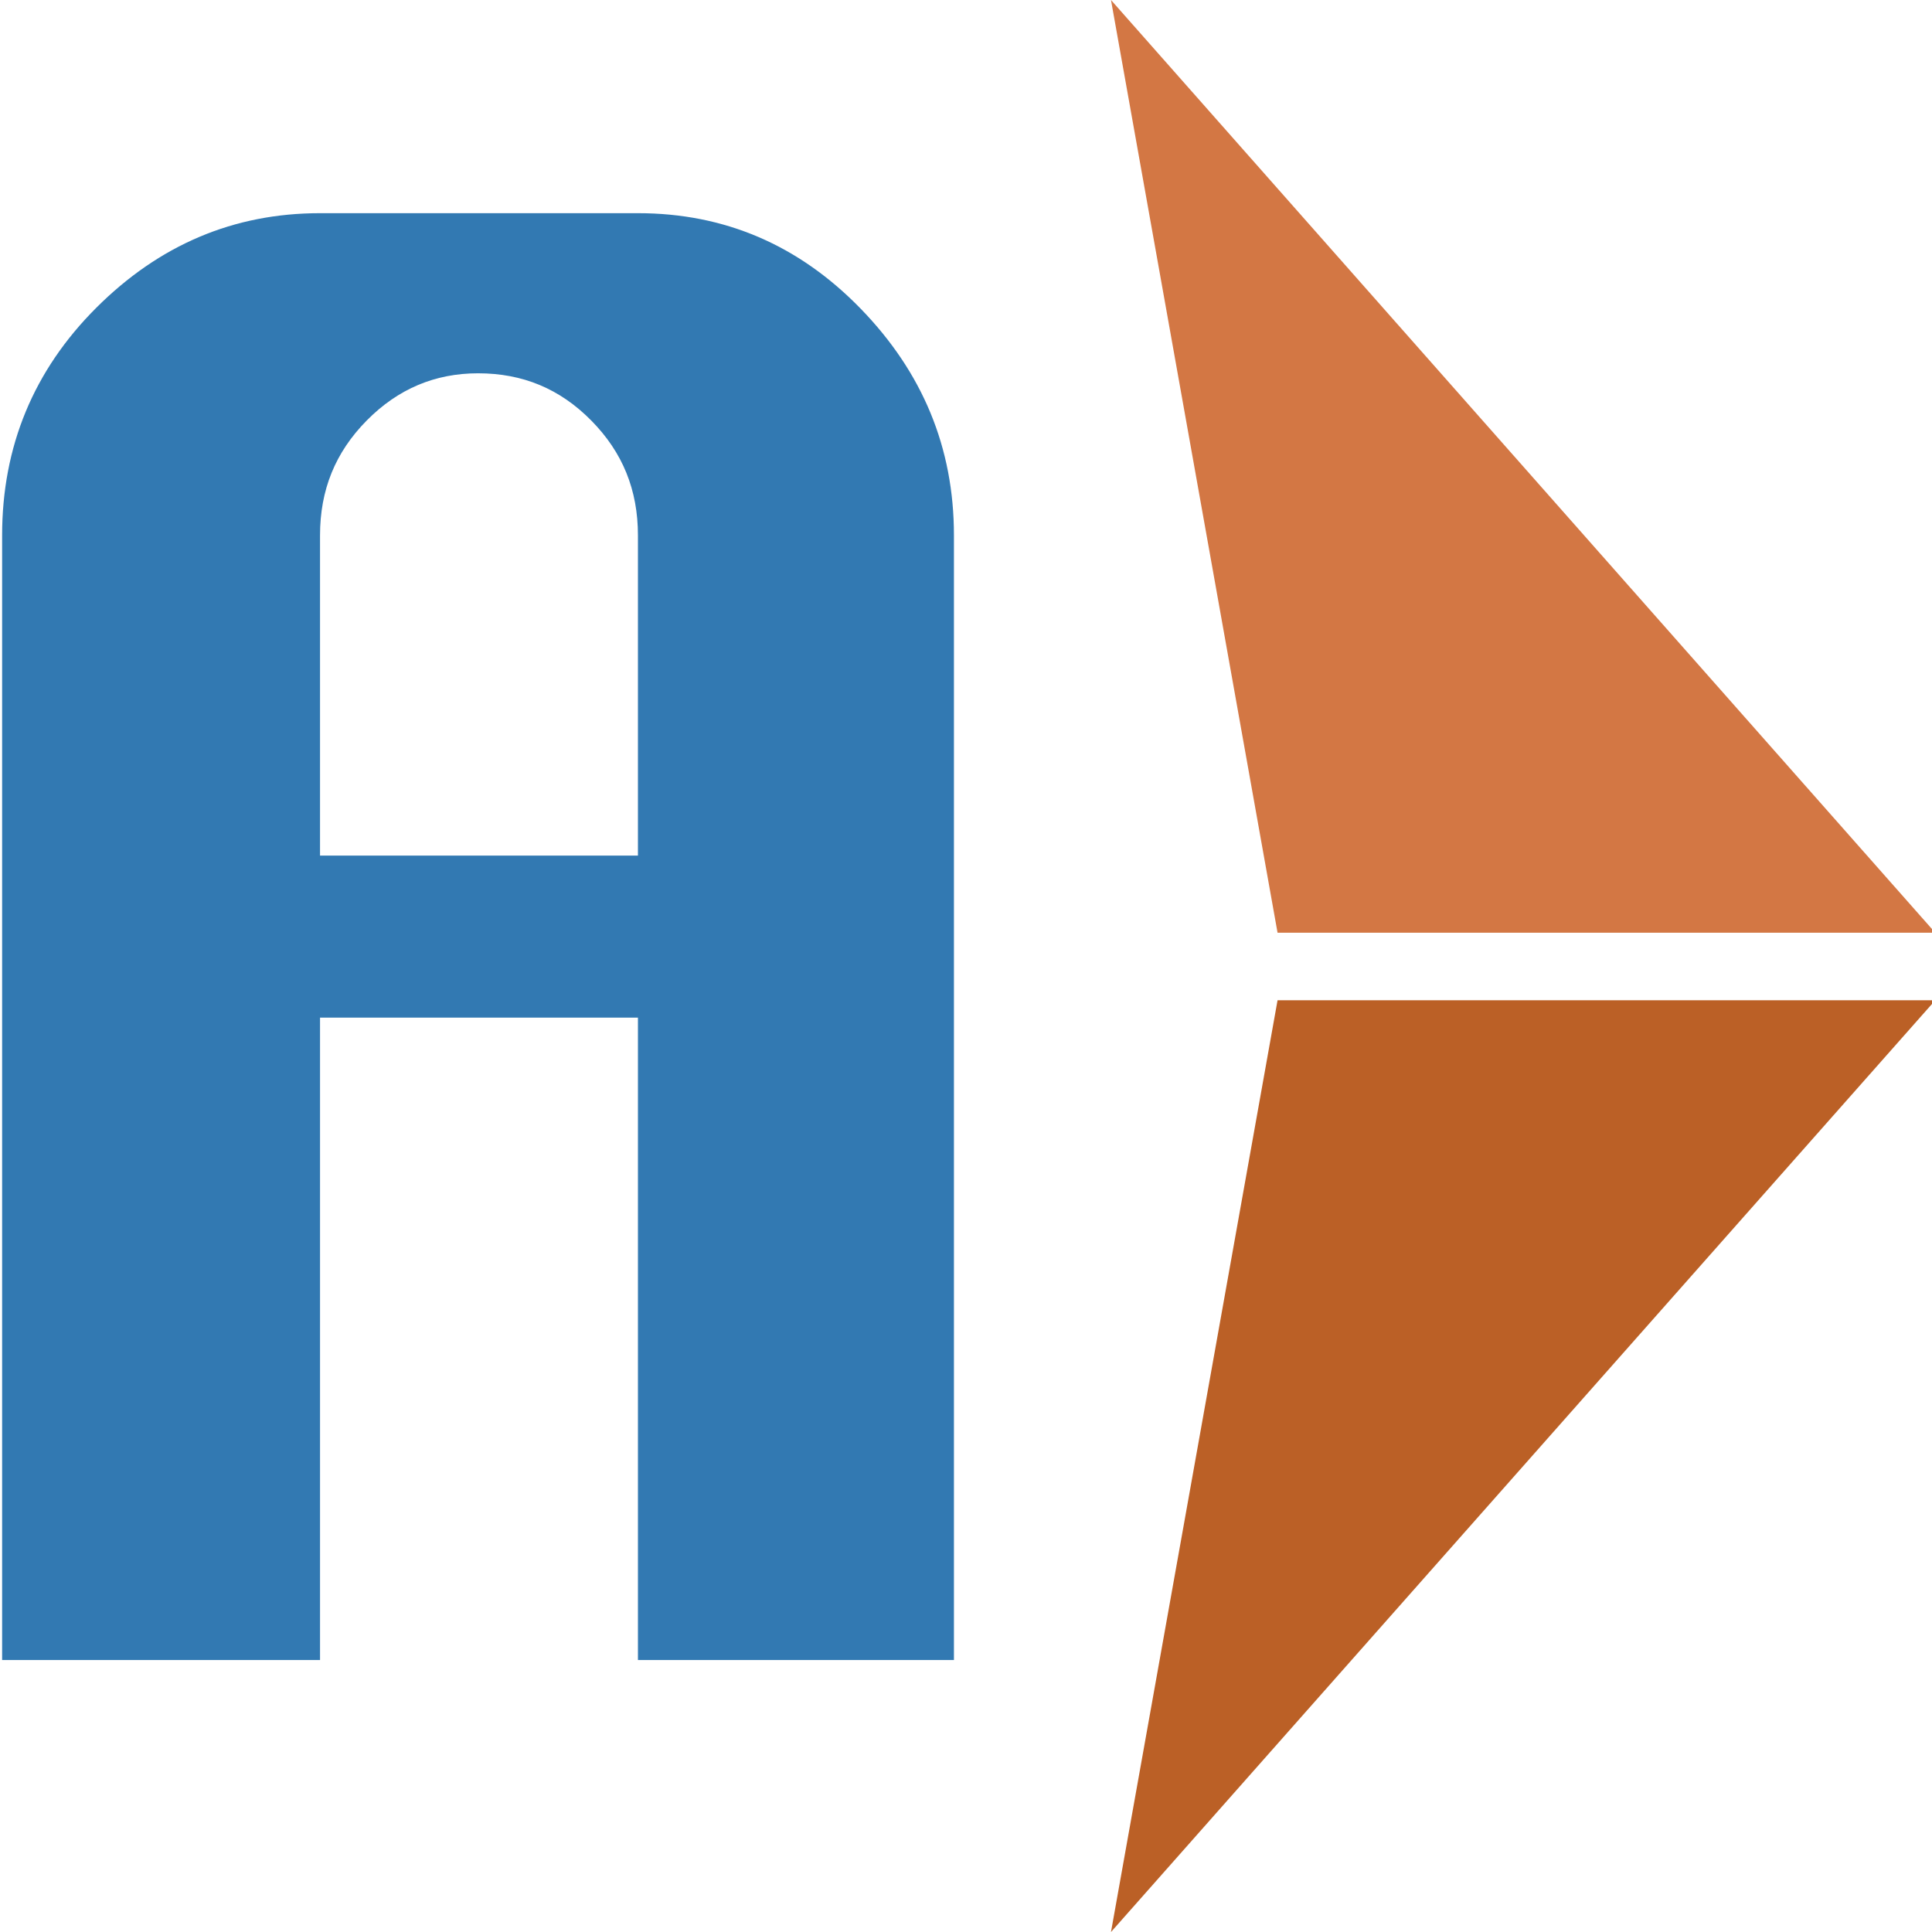 <?xml version="1.0" encoding="utf-8"?>
<svg xmlns="http://www.w3.org/2000/svg" viewBox="0 0 150.002 150.024" width="150px" height="150px" preserveAspectRatio="none"><g id="Layer_1" transform="matrix(0.739, 0, 0, 0.749, -275.099, -108.401)" style=""><g transform="matrix(1, 0, 0, 1, 288.181, 50.529)"><path fill="#3279B2" d="M84.3,266.3V149.7c0-9.2,3.3-17.1,9.9-23.6c6.6-6.5,14.4-9.8,23.5-9.8h33.4c9.1,0,16.9,3.3,23.4,9.9 c6.5,6.6,9.8,14.4,9.8,23.5v116.6h-33.2v-66.6h-33.4v66.6H84.3z M117.7,182.9h33.4v-33.2c0-4.7-1.6-8.6-4.9-11.9 c-3.3-3.3-7.2-4.9-11.9-4.9c-4.5,0-8.4,1.6-11.7,4.9c-3.3,3.3-4.9,7.2-4.9,11.9V182.9z"/></g><polygon fill="#BB6026" points="575.581 248.429 488.981 345.029 506.481 248.429" style="stroke-width: 1px;"/><polygon fill="#D37744" points="575.581 241.429 488.981 144.729 506.481 241.429" style="stroke-width: 1px;"/></g></svg>